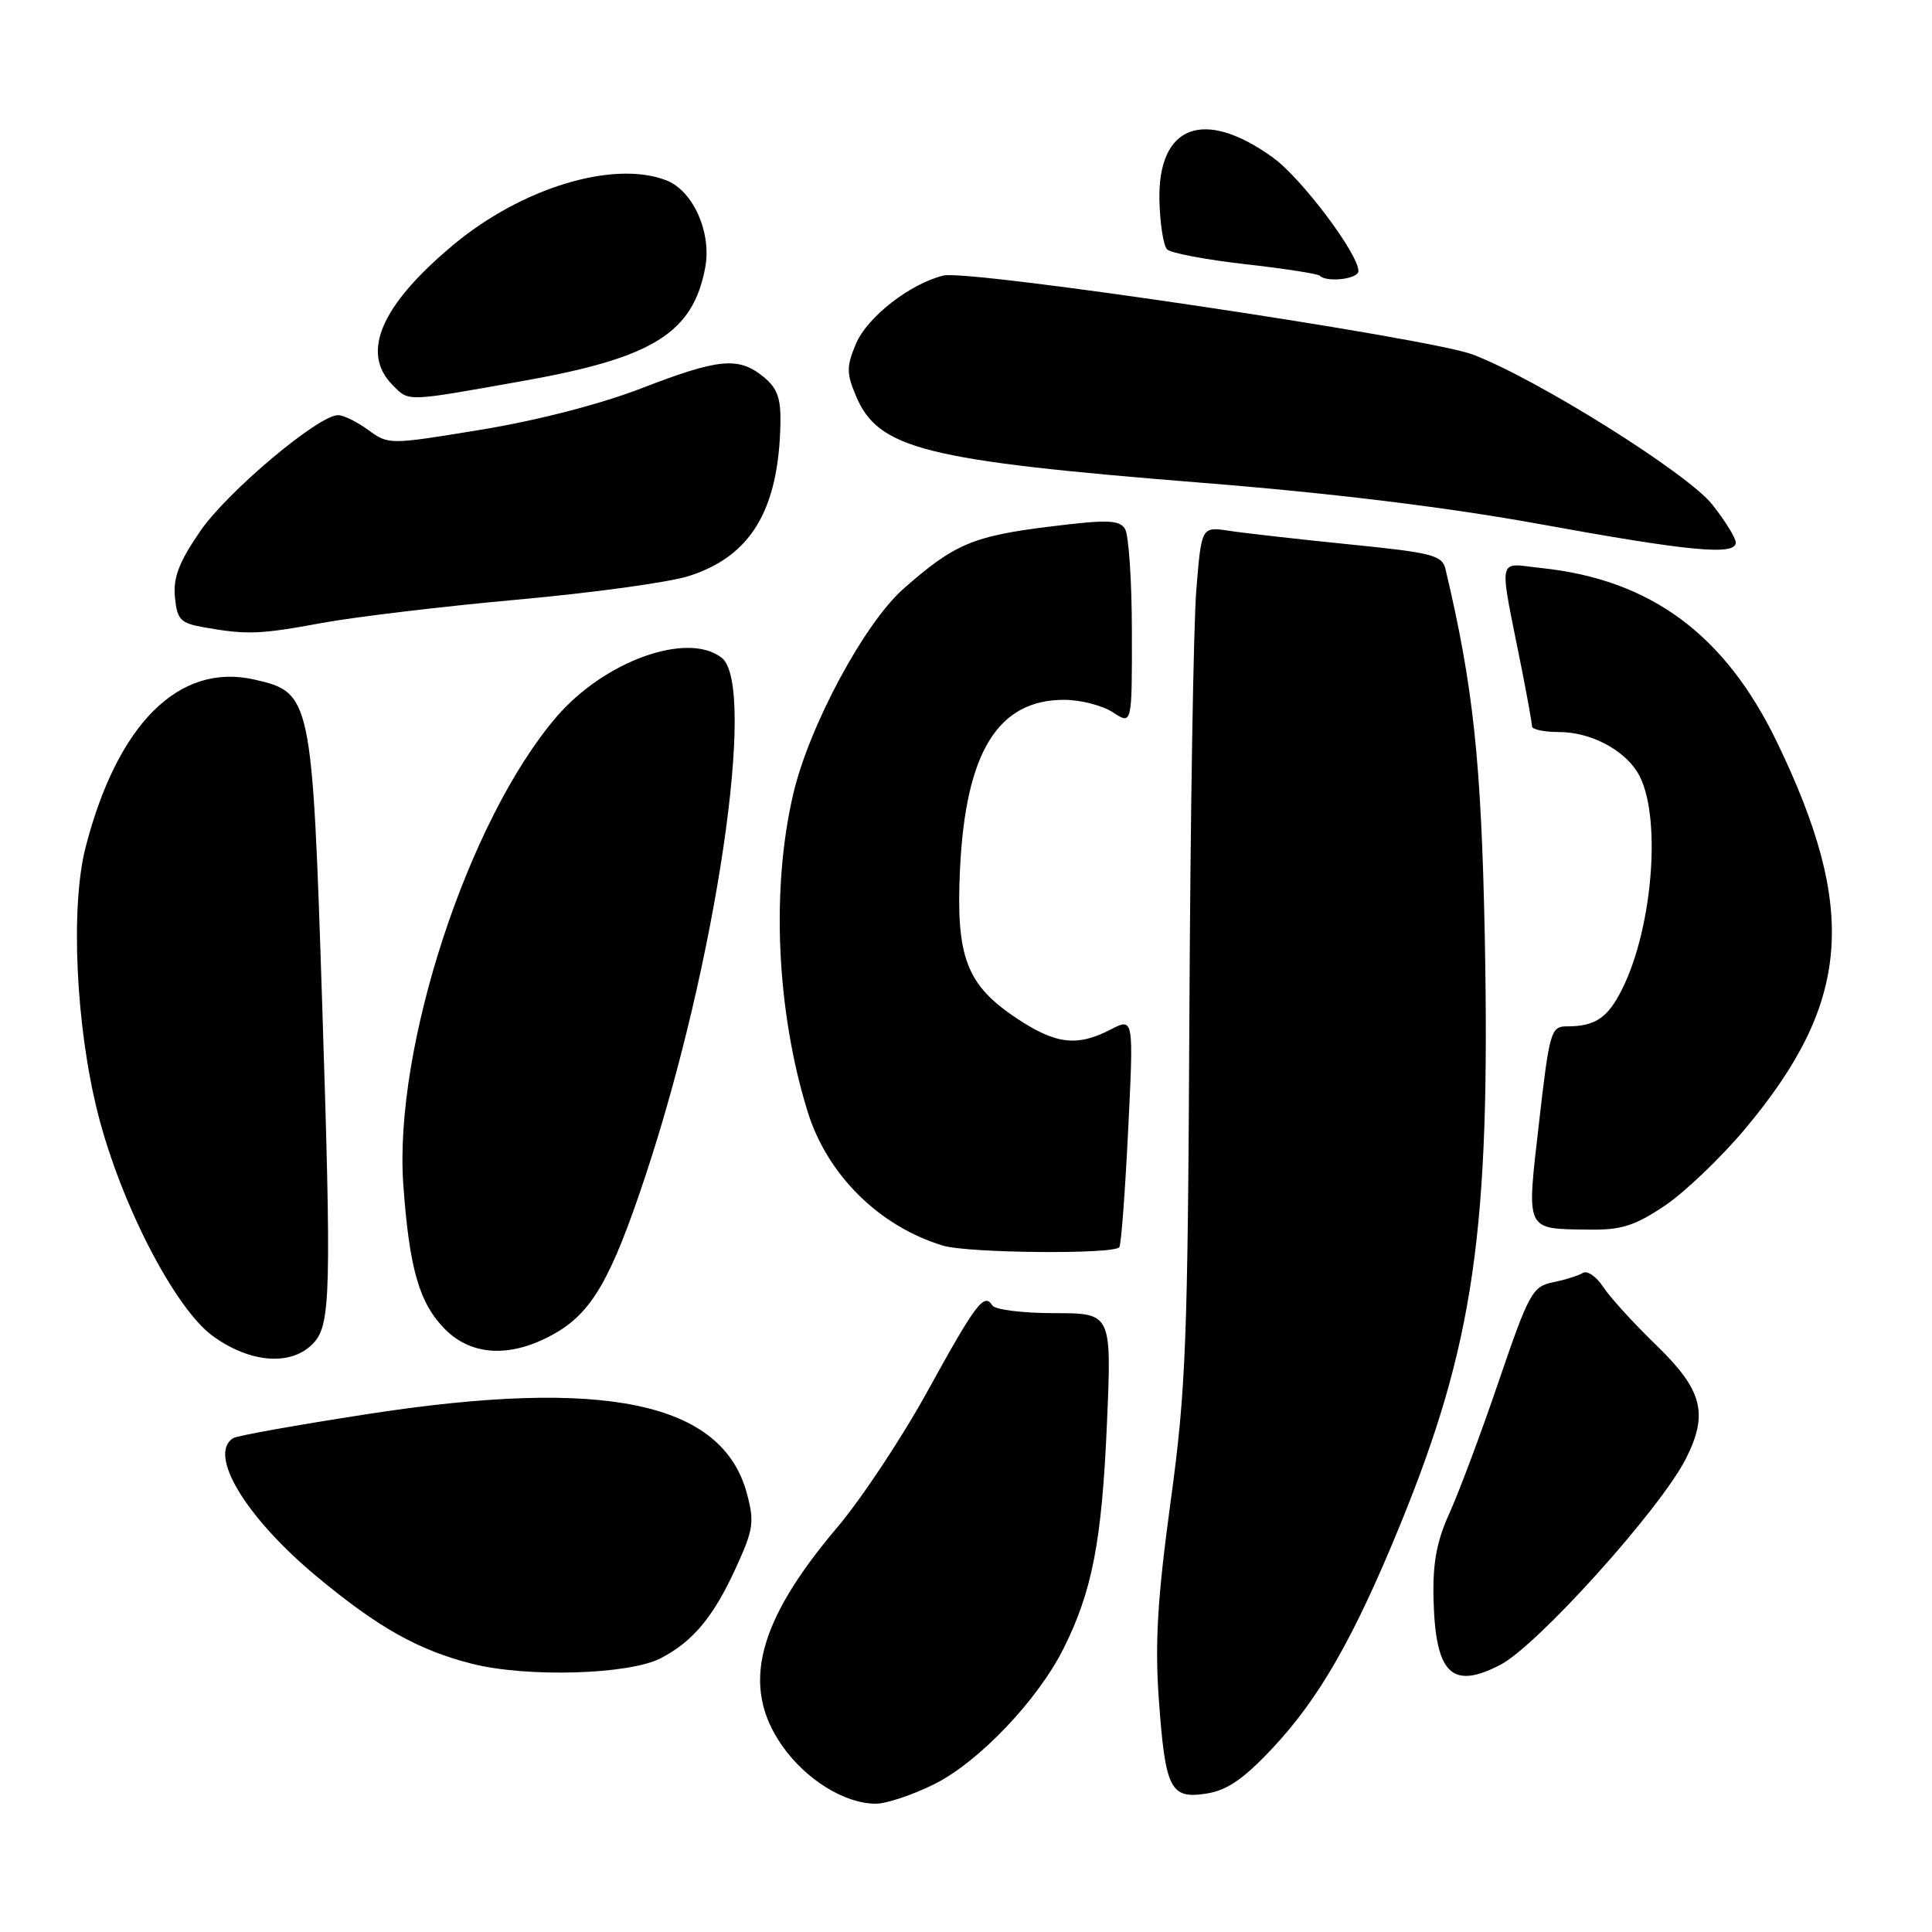 <?xml version="1.0" encoding="UTF-8" standalone="no"?>
<!DOCTYPE svg PUBLIC "-//W3C//DTD SVG 1.1//EN" "http://www.w3.org/Graphics/SVG/1.1/DTD/svg11.dtd" >
<svg xmlns="http://www.w3.org/2000/svg" xmlns:xlink="http://www.w3.org/1999/xlink" version="1.1" viewBox="0 0 256 256">
 <g >
 <path fill="currentColor"
d=" M 123.80 236.41 C 129.70 233.47 137.51 225.27 140.94 218.41 C 144.72 210.83 146.00 204.24 146.67 188.75 C 147.31 174.00 147.31 174.00 139.71 174.00 C 135.54 174.00 131.84 173.54 131.49 172.98 C 130.41 171.24 129.31 172.71 122.94 184.27 C 119.55 190.45 114.14 198.61 110.92 202.41 C 100.31 214.94 98.15 223.46 103.62 231.29 C 106.76 235.80 111.92 239.00 116.05 239.00 C 117.46 239.00 120.95 237.83 123.80 236.41 Z  M 168.60 231.66 C 174.78 225.08 179.39 217.03 185.45 202.24 C 195.32 178.13 197.50 163.03 196.74 124.03 C 196.28 100.87 195.22 90.94 191.54 75.43 C 191.10 73.57 189.84 73.24 178.78 72.13 C 172.02 71.45 164.86 70.64 162.85 70.33 C 159.20 69.78 159.20 69.78 158.52 78.14 C 158.14 82.74 157.73 108.10 157.60 134.50 C 157.39 177.94 157.15 184.07 155.11 199.00 C 153.38 211.69 153.02 217.70 153.54 225.00 C 154.40 237.09 155.05 238.41 159.85 237.66 C 162.60 237.23 164.76 235.75 168.60 231.66 Z  M 87.56 219.72 C 91.83 217.50 94.54 214.24 97.49 207.79 C 99.84 202.67 99.99 201.67 98.96 197.87 C 95.70 185.76 80.12 182.51 48.66 187.38 C 39.40 188.81 31.42 190.24 30.91 190.55 C 27.49 192.67 32.53 201.04 41.95 208.88 C 50.10 215.66 55.44 218.66 62.55 220.46 C 69.84 222.30 83.37 221.90 87.56 219.72 Z  M 198.80 220.60 C 203.72 218.04 219.99 199.98 223.38 193.30 C 226.41 187.33 225.60 184.20 219.53 178.31 C 216.52 175.40 213.32 171.89 212.42 170.51 C 211.52 169.14 210.31 168.31 209.73 168.67 C 209.15 169.03 207.37 169.59 205.77 169.91 C 203.06 170.47 202.58 171.34 198.60 183.00 C 196.26 189.88 193.31 197.75 192.06 200.50 C 190.36 204.24 189.83 207.11 189.95 211.93 C 190.21 221.81 192.37 223.93 198.80 220.60 Z  M 41.60 177.90 C 43.81 175.45 43.92 171.02 42.69 133.00 C 41.37 92.32 41.25 91.75 33.68 90.04 C 23.71 87.79 15.56 95.91 11.34 112.27 C 9.32 120.13 10.04 135.96 12.96 147.50 C 15.99 159.48 23.17 173.38 28.21 177.04 C 33.25 180.69 38.75 181.04 41.60 177.90 Z  M 73.48 176.71 C 78.41 173.92 80.97 169.50 85.46 156.00 C 94.89 127.68 100.33 90.84 95.63 87.16 C 91.11 83.62 80.08 87.58 73.71 95.02 C 62.02 108.68 52.15 138.84 53.44 156.98 C 54.24 168.15 55.56 172.71 59.00 176.16 C 62.57 179.73 67.81 179.93 73.48 176.71 Z  M 148.32 165.25 C 148.57 164.84 149.09 157.83 149.49 149.67 C 150.22 134.84 150.22 134.84 147.16 136.42 C 142.72 138.71 139.92 138.38 134.77 134.97 C 128.05 130.52 126.64 126.83 127.21 115.08 C 127.96 99.65 132.23 92.73 141.00 92.73 C 143.16 92.73 146.07 93.47 147.47 94.39 C 150.00 96.05 150.00 96.05 149.98 83.77 C 149.98 77.02 149.56 70.86 149.07 70.08 C 148.31 68.88 146.73 68.83 139.15 69.77 C 128.93 71.03 126.45 72.08 119.72 78.01 C 114.56 82.55 107.24 96.16 105.13 105.12 C 102.16 117.69 102.88 133.94 107.01 147.28 C 109.59 155.65 116.49 162.49 124.94 165.05 C 128.27 166.06 147.75 166.23 148.32 165.25 Z  M 220.61 159.75 C 223.26 157.96 228.04 153.39 231.22 149.60 C 245.21 132.89 246.23 120.66 235.48 98.38 C 228.59 84.08 218.73 76.79 204.25 75.27 C 198.28 74.64 198.57 73.22 201.61 88.50 C 202.37 92.35 203.00 95.84 203.00 96.25 C 203.00 96.66 204.62 97.00 206.60 97.00 C 210.67 97.00 215.04 99.24 216.96 102.31 C 220.21 107.51 219.13 122.73 214.91 131.13 C 213.01 134.90 211.37 136.00 207.61 136.00 C 205.51 136.00 205.31 136.67 203.93 148.75 C 202.26 163.35 202.00 162.81 210.64 162.93 C 214.84 162.99 216.65 162.41 220.61 159.75 Z  M 42.64 82.55 C 46.96 81.75 58.60 80.36 68.50 79.46 C 78.40 78.57 88.62 77.17 91.20 76.35 C 99.47 73.75 103.17 67.62 103.41 56.16 C 103.48 52.74 103.00 51.42 101.14 49.91 C 97.84 47.24 95.23 47.49 84.95 51.47 C 79.52 53.56 71.13 55.73 63.73 56.94 C 51.55 58.94 51.49 58.94 48.79 56.97 C 47.30 55.89 45.50 55.00 44.79 55.01 C 42.16 55.03 30.16 65.13 26.56 70.34 C 23.72 74.47 22.93 76.52 23.18 79.12 C 23.46 82.11 23.90 82.57 27.00 83.12 C 32.73 84.13 34.41 84.07 42.64 82.55 Z  M 230.00 71.89 C 230.00 71.29 228.60 69.02 226.89 66.86 C 223.59 62.69 203.58 50.16 195.13 46.97 C 189.30 44.77 128.42 35.68 125.02 36.51 C 120.58 37.59 114.89 42.03 113.41 45.57 C 112.16 48.55 112.16 49.45 113.40 52.42 C 116.36 59.50 122.40 61.02 159.50 63.99 C 176.56 65.35 191.86 67.23 204.00 69.44 C 223.92 73.07 230.00 73.64 230.00 71.89 Z  M 69.35 50.47 C 86.55 47.41 91.82 44.13 93.45 35.43 C 94.31 30.82 91.84 25.27 88.30 23.90 C 81.32 21.18 69.12 24.88 60.05 32.46 C 50.47 40.46 47.75 46.75 52.04 51.04 C 54.25 53.25 53.62 53.27 69.35 50.47 Z  M 180.00 35.92 C 180.00 33.64 172.46 23.62 168.70 20.90 C 159.52 14.25 153.39 16.57 153.63 26.61 C 153.71 29.67 154.16 32.56 154.65 33.05 C 155.13 33.53 159.77 34.41 164.96 35.00 C 170.15 35.58 174.61 36.28 174.87 36.53 C 175.80 37.47 180.00 36.97 180.00 35.92 Z "/>
</g>
</svg>